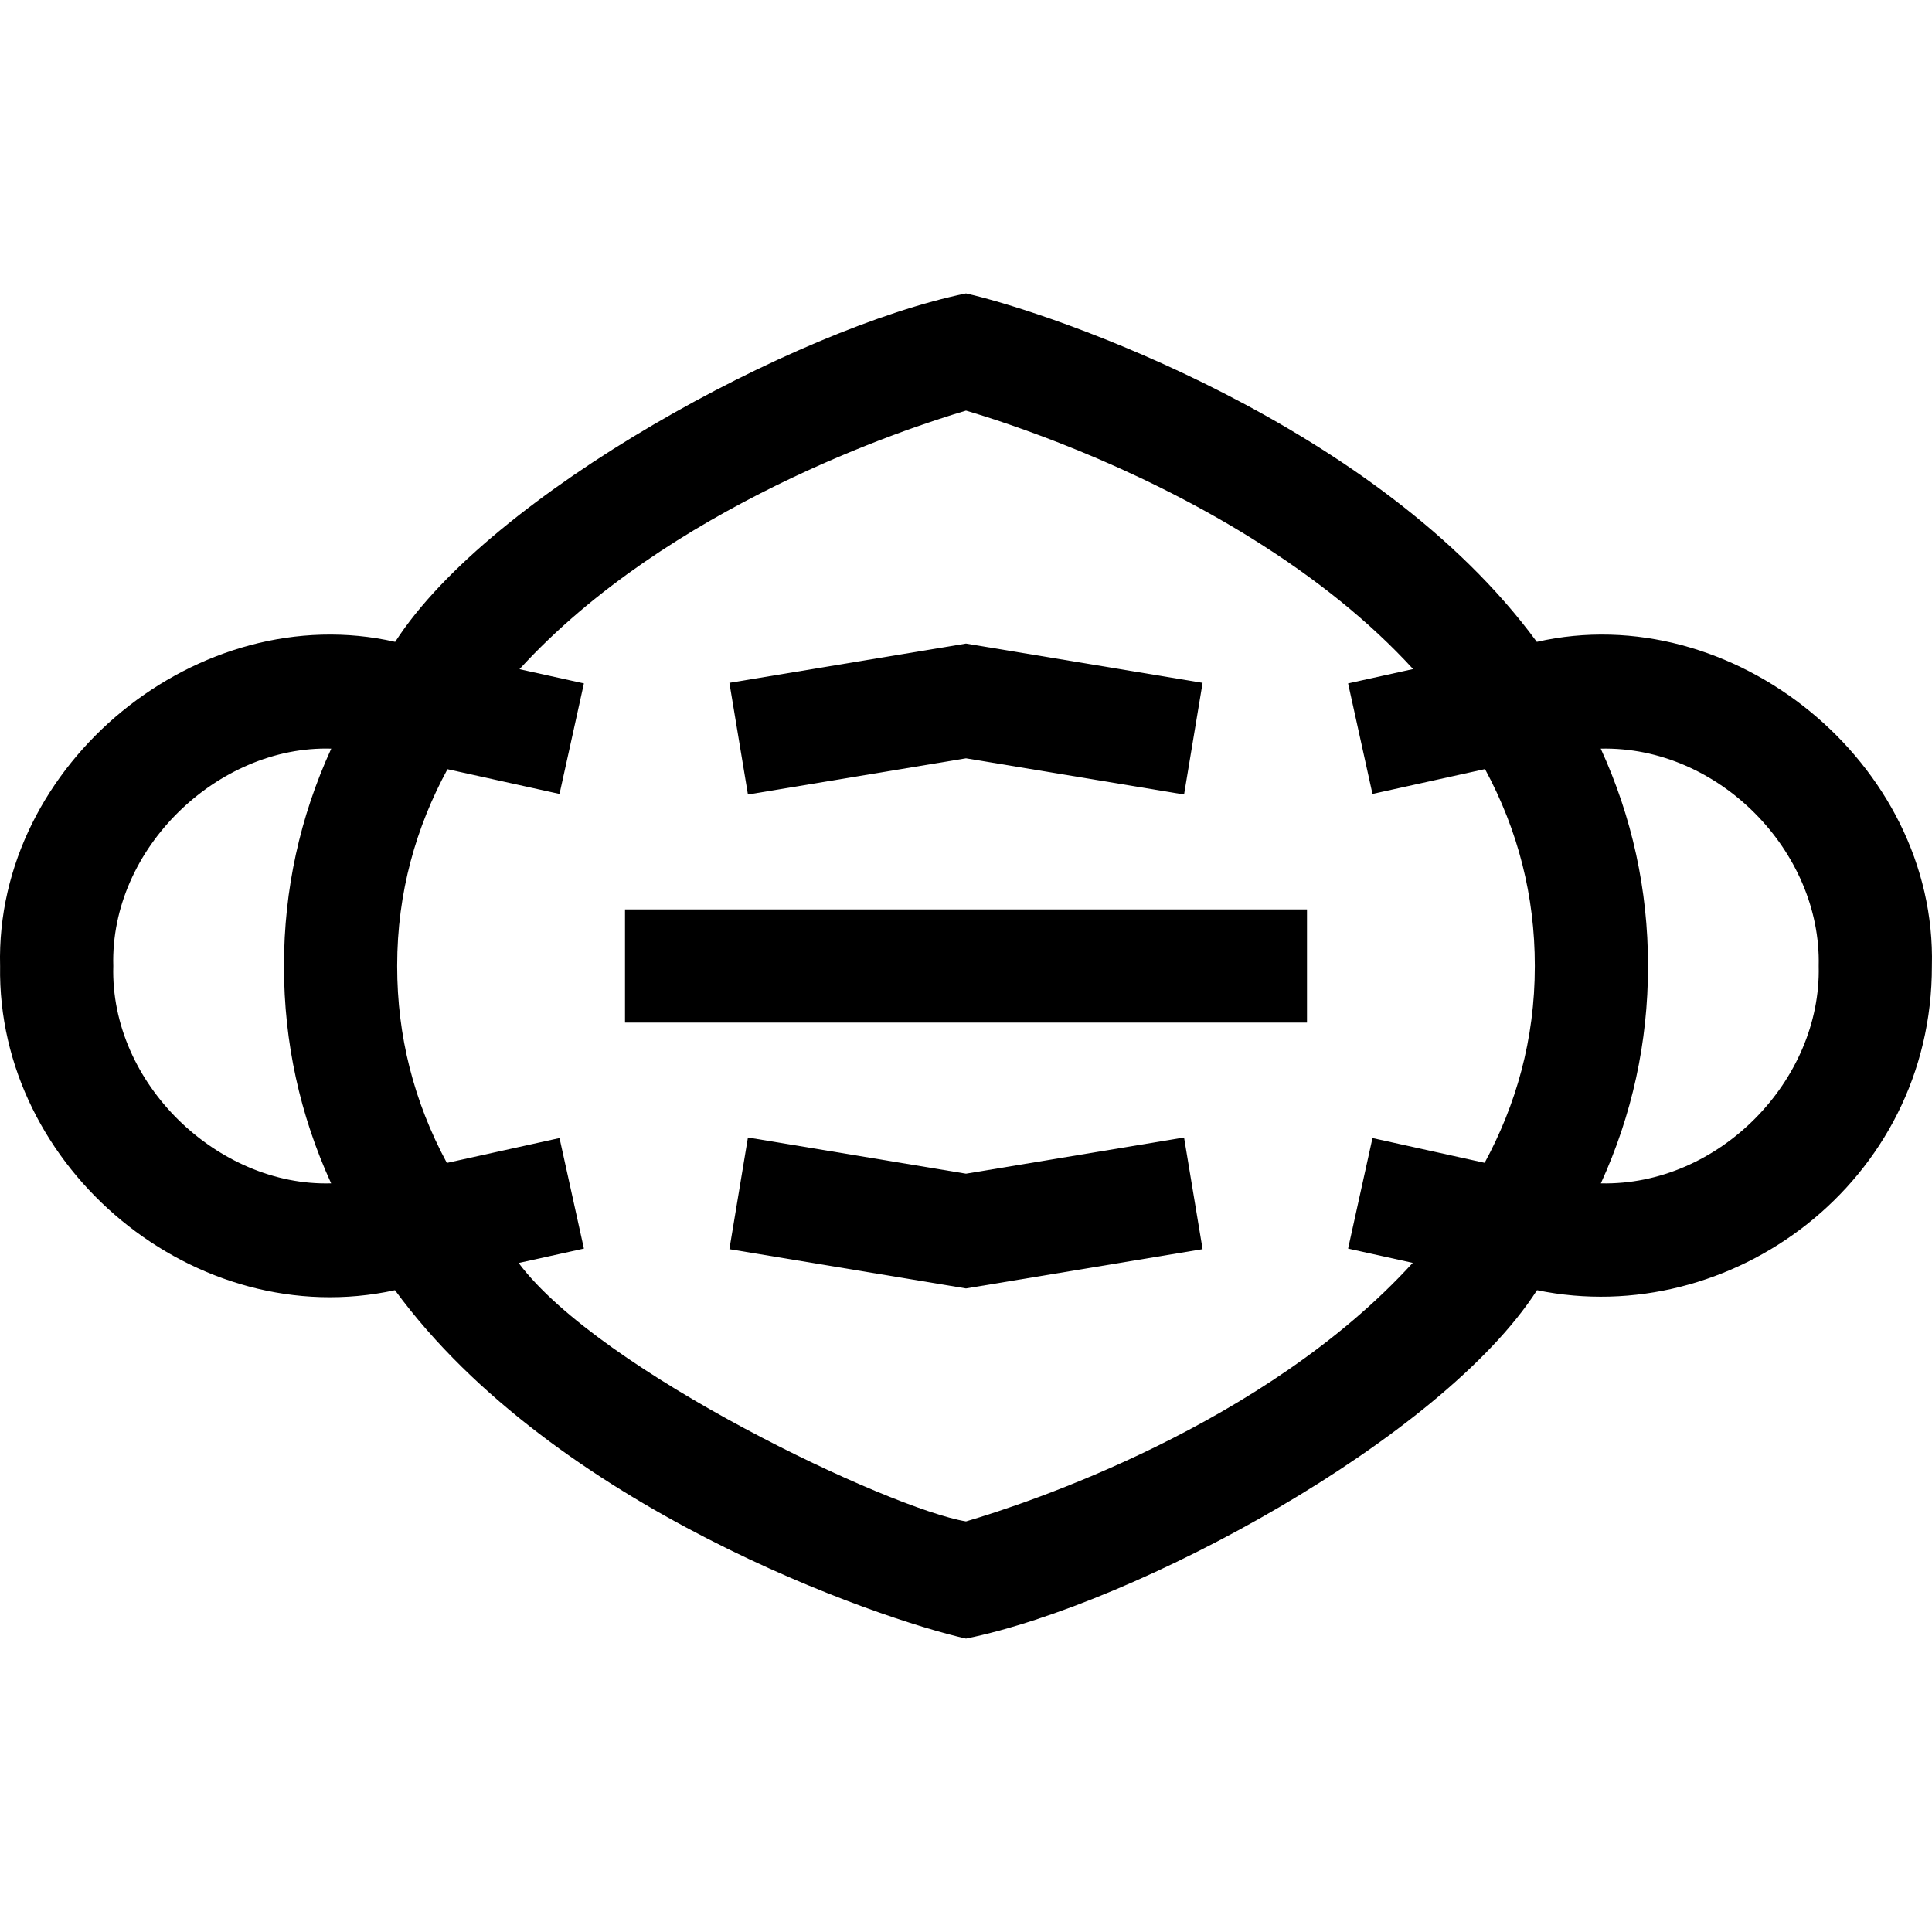 <svg id="Capa_1" enable-background="new 0 0 512.052 512.052" height="512" viewBox="0 0 512.052 512.052" width="512" xmlns="http://www.w3.org/2000/svg"><g><path d="m256.026 200.982-57.794 9.592-4.912-29.595 62.706-10.407 62.706 10.407-4.912 29.595z"/><path d="m256.026 311.071 57.794-9.593 4.912 29.595-62.706 10.408-62.706-10.408 4.912-29.595z"/><path d="m165.651 241.027h180.75v30h-180.75z"/><path d="m.026 256.026c-.902 53.764 51.873 97.484 104.658 85.922 42.305 57.719 128.064 87.092 151.342 92.337 44.992-9.166 126.021-52.956 151.342-92.337 51.28 10.592 104.757-28.641 104.658-85.922 1.383-53.742-52.814-97.72-104.712-85.911-42.303-57.647-128.064-87.097-151.288-92.349-44.899 9.185-125.97 53.02-151.288 92.349-51.899-11.81-106.095 32.17-104.712 85.911zm424.262 57.607c8.266-18.109 12.497-37.364 12.497-57.515v-.18c0-20.147-4.241-39.404-12.526-57.518 31.217-.729 58.498 27.228 57.766 57.606.733 30.367-26.531 58.321-57.737 57.607zm-286.824 21.107 17.294-3.817-6.465-29.295-29.861 6.59c-8.749-16.258-13.166-33.648-13.166-52.101v-.18c0-19.519 5.06-36.816 13.332-52.068l29.696 6.554 6.465-29.295-17.074-3.768c39.355-43.097 102.45-63.833 118.342-68.53 10.806 3.191 43.482 13.793 75.583 33.768 17.261 10.74 31.573 22.332 42.917 34.727l-17.232 3.803 6.465 29.295 29.828-6.583c8.772 16.263 13.2 33.652 13.2 52.098v.18c0 19.525-5.047 36.822-13.3 52.071l-29.727-6.561-6.465 29.295 17.134 3.781c-39.359 43.16-102.527 63.851-118.401 68.525-20.059-3.301-96.976-39.608-118.565-68.489zm-107.438-78.714c-.881-31.222 27.832-58.498 57.766-57.606-8.285 18.114-12.526 37.371-12.526 57.518v.18c0 20.15 4.232 39.405 12.497 57.513-29.925.877-58.618-26.394-57.737-57.605z"/></g></svg>